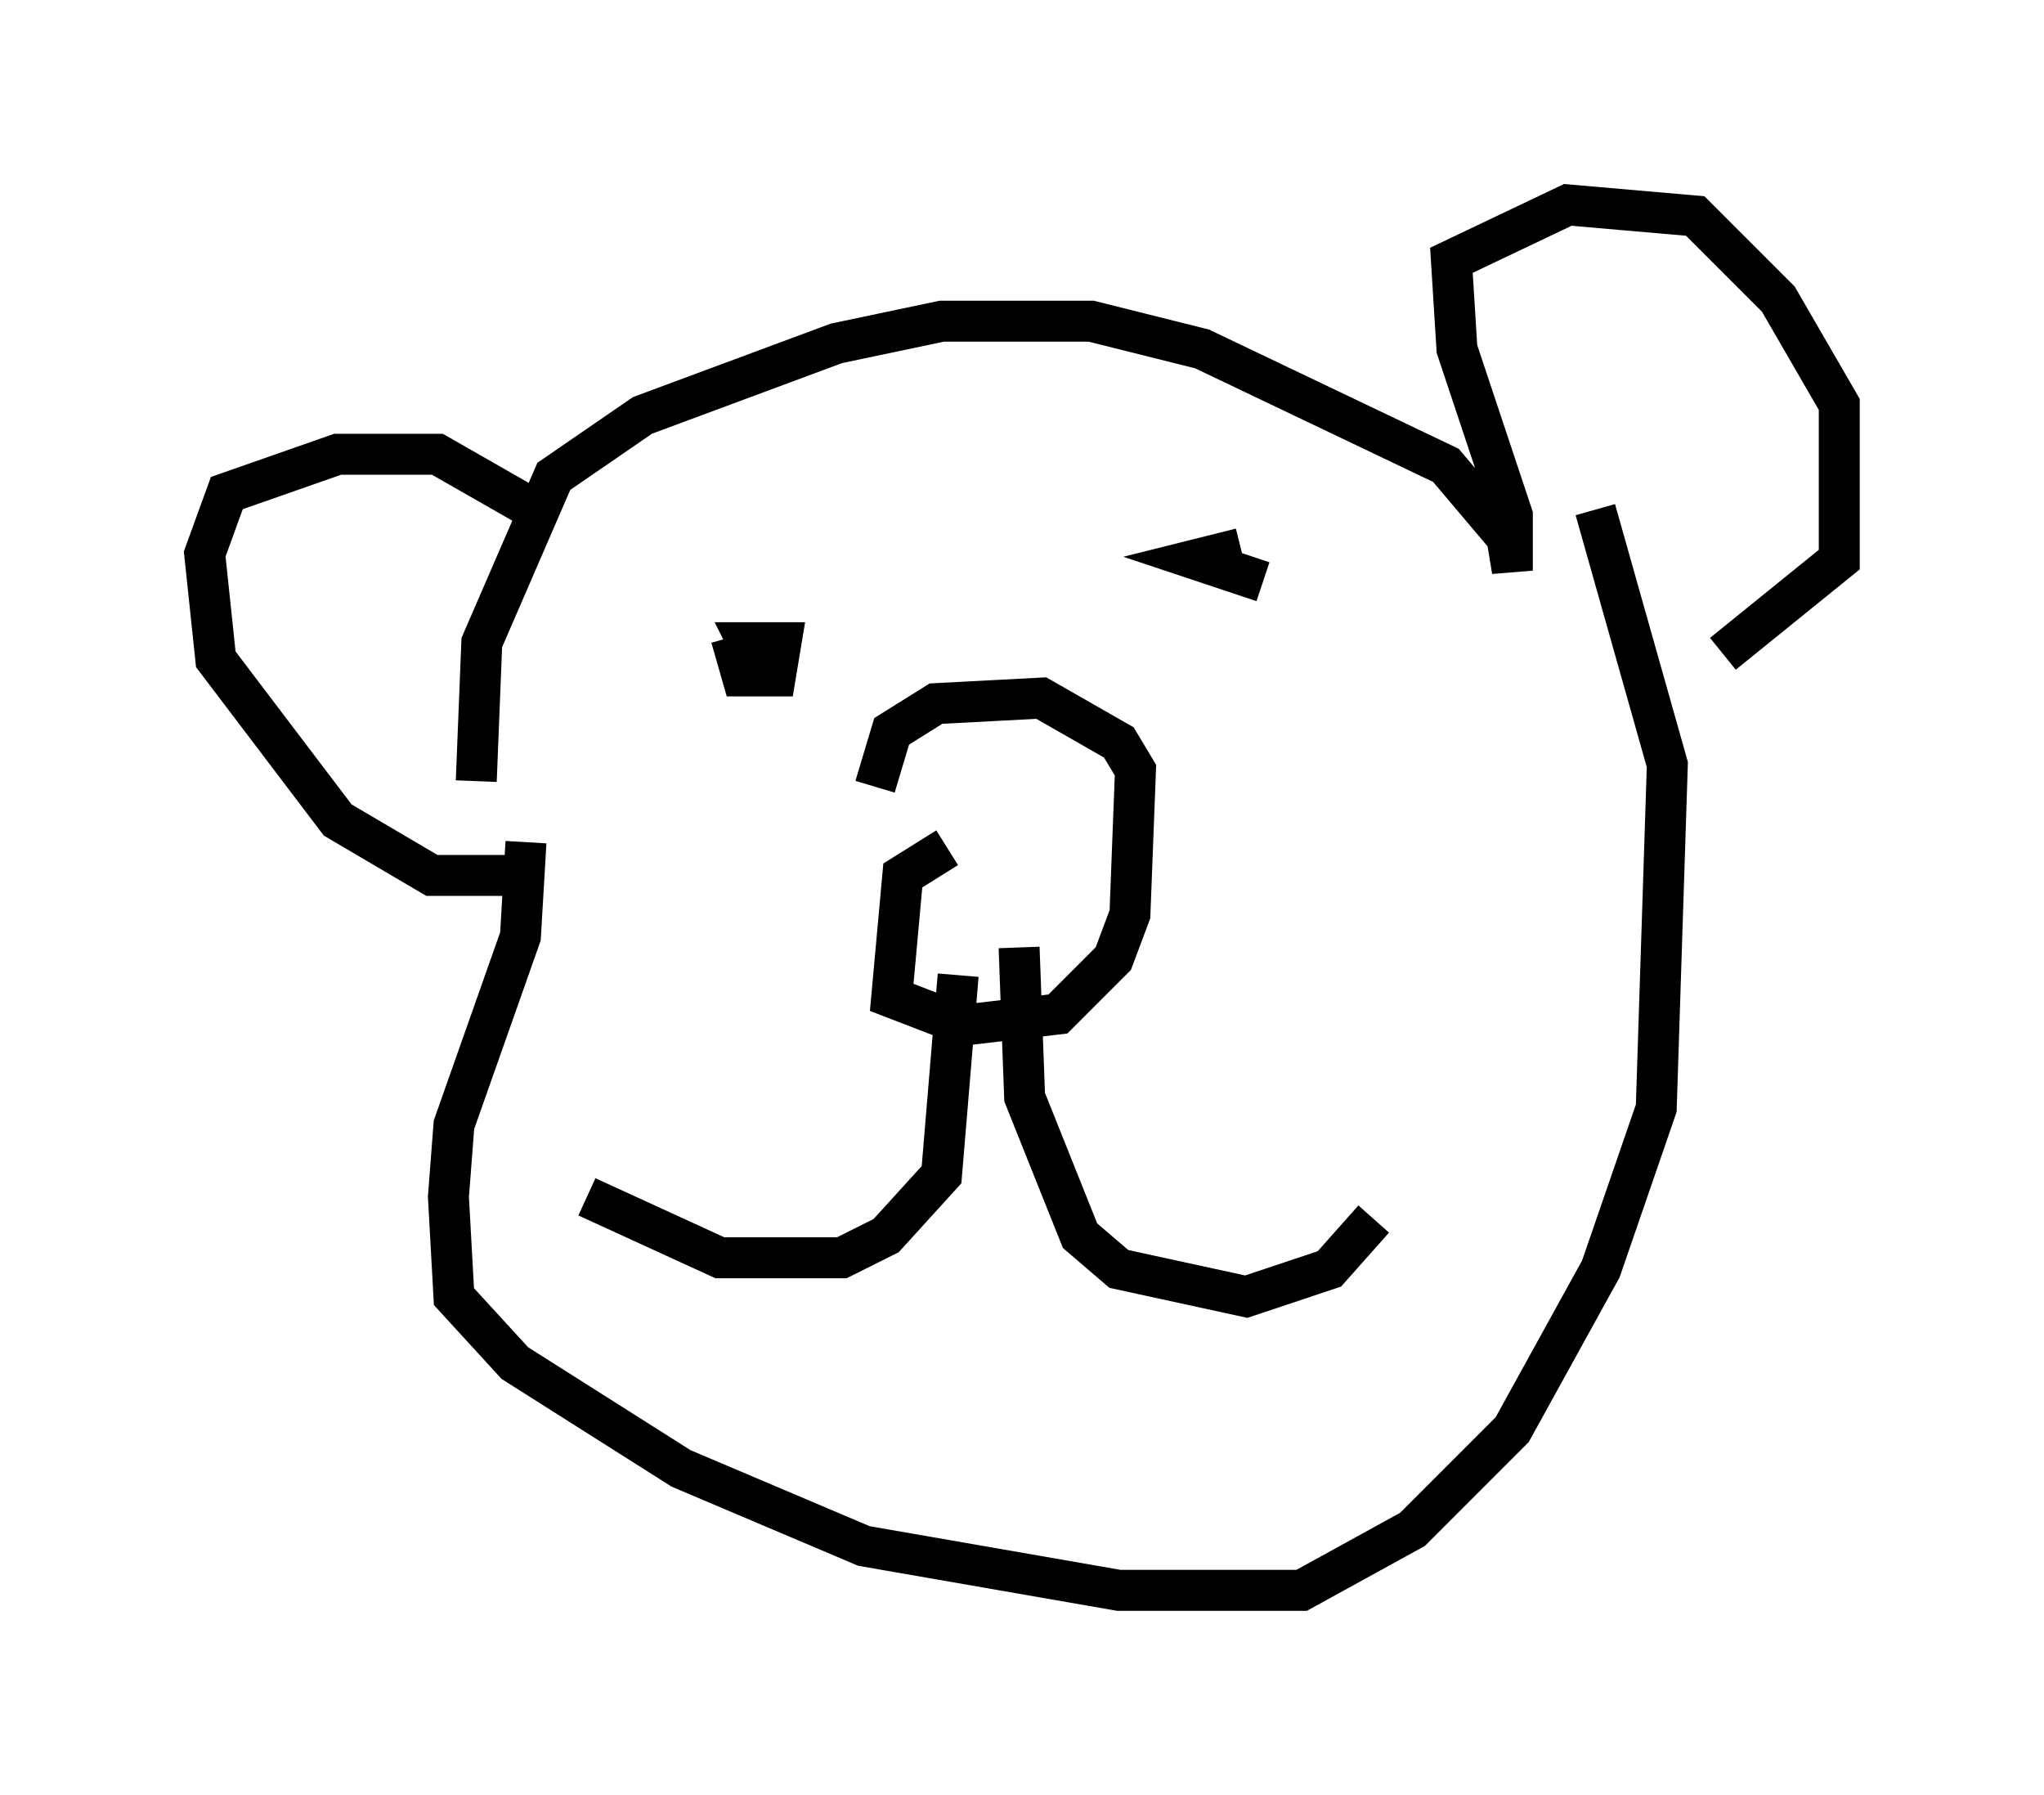 <?xml version="1.0" encoding="utf-8" ?>
<svg baseProfile="full" height="43.829" version="1.1" width="49.918" xmlns="http://www.w3.org/2000/svg" xmlns:ev="http://www.w3.org/2001/xml-events" xmlns:xlink="http://www.w3.org/1999/xlink"><defs /><rect fill="white" height="43.829" width="49.918" x="0" y="0" /><path d="M12.172, 19.75 m-0.541, -0.677 l0.135, -3.383 1.759, -4.059 l2.165, -1.488 4.736, -1.759 l2.571, -0.541 3.654, 0.0 l2.706, 0.677 5.954, 2.842 l1.488, 1.759 0.135, 0.812 l0.0, -1.353 -1.353, -4.059 l-0.135, -2.165 2.842, -1.353 l3.112, 0.271 2.03, 2.03 l1.488, 2.571 0.0, 3.789 l-2.842, 2.3 m-28.552, -3.248 l-2.842, -1.624 -2.436, 0.0 l-2.706, 0.947 -0.541, 1.488 l0.271, 2.571 2.977, 3.924 l2.3, 1.353 2.706, 0.0 m5.819, -3.924 l0.0, 0.0 m13.667, -2.165 l0.0, 0.0 m-14.885, 0.271 l0.271, 0.947 0.812, 0.0 l0.135, -0.812 -0.812, 0.0 l0.135, 0.271 m11.908, -2.571 l-1.083, 0.271 1.624, 0.541 m-7.713, 6.495 l-1.083, 0.677 -0.271, 2.977 l1.759, 0.677 2.3, -0.271 l1.353, -1.353 0.406, -1.083 l0.135, -3.518 -0.406, -0.677 l-1.894, -1.083 -2.571, 0.135 l-1.083, 0.677 -0.406, 1.353 m2.03, 4.601 l-0.406, 4.871 -1.353, 1.488 l-1.083, 0.541 -2.977, 0.0 l-3.248, -1.488 m10.555, -6.089 l0.135, 3.654 1.353, 3.383 l0.947, 0.812 3.112, 0.677 l2.03, -0.677 1.083, -1.218 m-20.703, -9.202 l-0.135, 2.3 -1.624, 4.601 l-0.135, 1.759 0.135, 2.436 l1.488, 1.624 4.059, 2.571 l4.465, 1.894 6.225, 1.083 l4.465, 0.0 2.706, -1.488 l2.436, -2.436 2.165, -3.924 l1.353, -3.924 0.271, -8.39 l-1.759, -6.225 " fill="none" stroke="black" stroke-width="1" /></svg>
